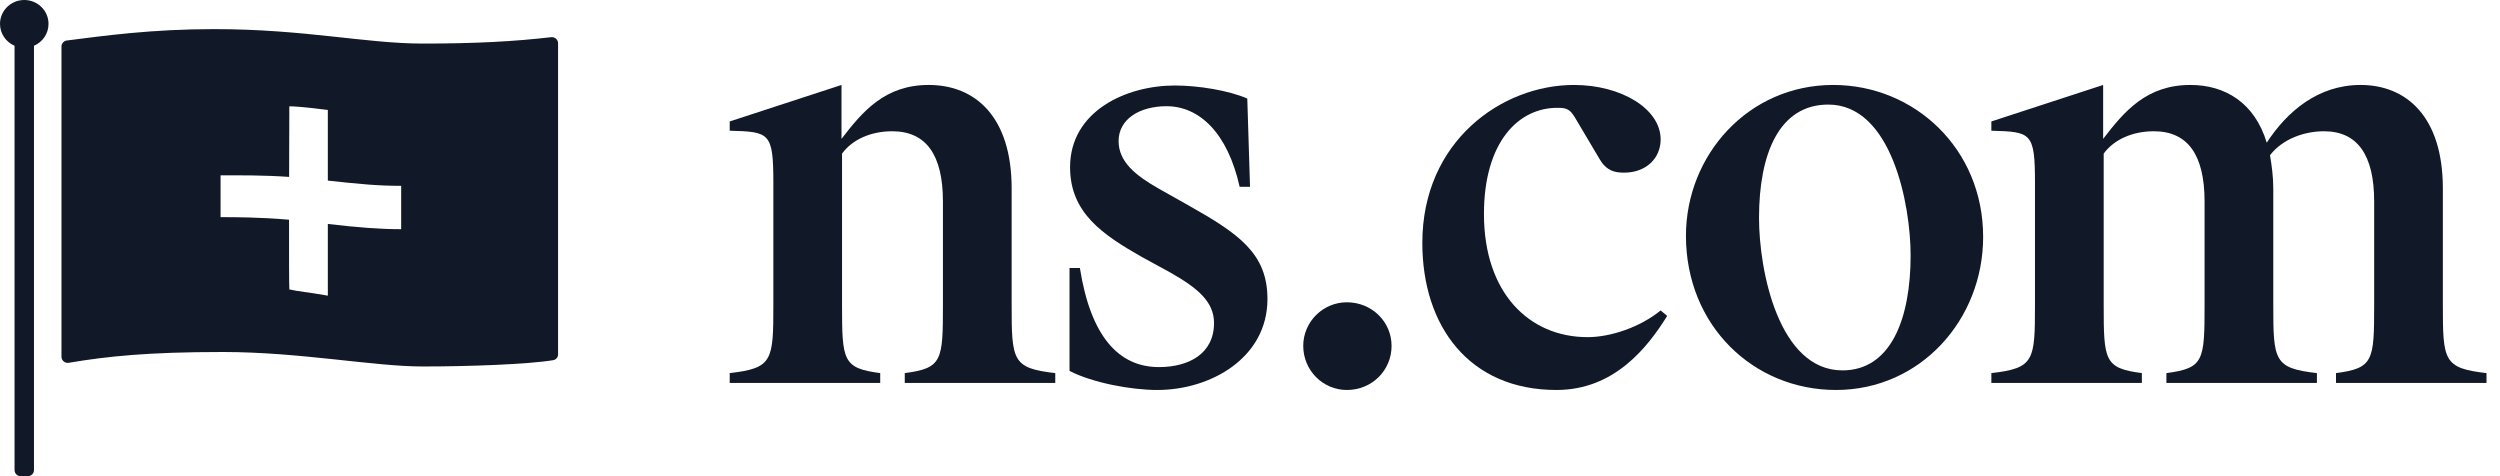<svg width="105" height="20" viewBox="0 0 105 20" fill="none" xmlns="http://www.w3.org/2000/svg">
<path d="M1.02 0C1.582 0 2.038 0.449 2.038 1.003C2.038 1.414 1.787 1.767 1.427 1.922V19.744C1.427 19.886 1.31 20 1.166 20H0.872C0.728 20 0.612 19.886 0.611 19.744V1.922C0.252 1.767 5.82114e-05 1.414 0 1.003C0 0.449 0.457 0 1.02 0ZM8.993 1.223C12.785 1.223 15.367 1.83 17.751 1.83C19.992 1.83 21.61 1.74 23.146 1.562C23.302 1.544 23.439 1.663 23.439 1.817V14.884C23.439 15.003 23.356 15.107 23.236 15.127C22.179 15.303 19.69 15.392 17.751 15.392C15.674 15.392 12.604 14.784 9.354 14.784C6.229 14.784 4.509 14.963 2.889 15.237C2.729 15.264 2.582 15.144 2.582 14.984V1.955C2.582 1.826 2.68 1.717 2.81 1.7C4.397 1.499 6.375 1.223 8.993 1.223ZM12.143 7.43C11.047 7.354 10.099 7.364 9.264 7.364V9.12C9.847 9.12 10.9 9.121 12.14 9.228C12.138 10.649 12.14 11.902 12.152 12.156C12.604 12.257 12.875 12.258 13.769 12.418V9.406C15.014 9.551 15.931 9.626 16.849 9.626V7.805C15.855 7.805 15.12 7.731 13.769 7.586V4.618C13.739 4.614 12.598 4.465 12.152 4.465C12.152 4.489 12.146 5.854 12.143 7.43Z" fill="#111827"/>
<path d="M30.648 5.49V5.101L35.343 3.568V5.833C36.237 4.666 37.176 3.568 39.008 3.568C40.955 3.568 42.489 4.895 42.489 7.915V12.788C42.489 15.144 42.512 15.464 44.321 15.67V16.082H38V15.67C39.58 15.464 39.603 15.144 39.603 12.788V8.464C39.603 6.497 38.893 5.513 37.473 5.513C36.58 5.513 35.801 5.856 35.366 6.451V12.788C35.366 15.144 35.389 15.464 36.969 15.67V16.082H30.648V15.67C32.458 15.464 32.481 15.144 32.481 12.788V7.686C32.481 5.559 32.32 5.536 30.648 5.49Z" fill="#111827"/>
<path d="M49.34 3.591C50.325 3.591 51.607 3.797 52.386 4.14L52.501 7.846H52.065C51.562 5.581 50.371 4.461 48.996 4.461C47.851 4.461 46.981 5.01 46.981 5.925C46.981 6.794 47.691 7.366 48.653 7.915L49.913 8.624C52.02 9.814 53.233 10.637 53.233 12.559C53.233 15.03 50.852 16.379 48.607 16.379C47.508 16.379 45.905 16.082 44.92 15.579V11.255H45.355C45.813 14.16 47.004 15.418 48.676 15.418C49.913 15.418 50.989 14.869 50.989 13.565C50.989 12.673 50.302 12.101 49.18 11.461L47.966 10.797C46.317 9.859 44.943 8.944 44.943 7.023C44.943 4.666 47.302 3.591 49.34 3.591Z" fill="#111827"/>
<path d="M54.736 14.526C54.736 13.52 55.561 12.696 56.568 12.696C57.622 12.696 58.446 13.52 58.446 14.526C58.446 15.556 57.622 16.379 56.568 16.379C55.561 16.379 54.736 15.556 54.736 14.526Z" fill="#111827"/>
<path d="M66.105 3.568C68.098 3.568 69.747 4.575 69.747 5.856C69.747 6.634 69.151 7.251 68.212 7.251C67.823 7.251 67.479 7.183 67.182 6.68L66.151 4.941C65.945 4.598 65.807 4.529 65.441 4.529C63.792 4.506 62.326 5.948 62.326 8.99C62.326 12.307 64.227 14.16 66.678 14.16C67.64 14.16 68.876 13.748 69.747 13.039L70.022 13.268C69.197 14.595 67.8 16.379 65.372 16.379C61.708 16.379 59.738 13.703 59.738 10.203C59.738 5.925 63.082 3.568 66.105 3.568Z" fill="#111827"/>
<path d="M76.788 4.392C74.727 4.392 73.879 6.451 73.879 9.15C73.879 11.369 74.704 15.556 77.383 15.556C79.421 15.556 80.246 13.382 80.246 10.729C80.246 8.578 79.444 4.392 76.788 4.392ZM76.994 3.568C80.406 3.568 83.292 6.245 83.292 9.951C83.292 13.428 80.658 16.379 77.108 16.379C73.65 16.379 70.81 13.68 70.81 9.905C70.81 6.519 73.421 3.568 76.994 3.568Z" fill="#111827"/>
<path d="M83.637 5.49V5.101L88.332 3.568V5.833C89.225 4.666 90.164 3.568 91.996 3.568C93.462 3.568 94.699 4.323 95.203 5.993C96.05 4.689 97.356 3.568 99.142 3.568C101.066 3.568 102.6 4.895 102.6 7.915V12.788C102.6 15.144 102.623 15.464 104.433 15.67V16.082H98.112V15.67C99.692 15.464 99.715 15.144 99.715 12.788V8.464C99.715 6.497 99.005 5.513 97.608 5.513C96.783 5.513 95.867 5.833 95.34 6.519C95.409 6.931 95.478 7.412 95.478 7.915V12.788C95.478 15.144 95.501 15.464 97.31 15.67V16.082H90.989V15.67C92.569 15.464 92.592 15.144 92.592 12.788V8.464C92.592 6.497 91.882 5.513 90.462 5.513C89.569 5.513 88.79 5.856 88.355 6.451V12.788C88.355 15.144 88.378 15.464 89.958 15.67V16.082H83.637V15.67C85.446 15.464 85.469 15.144 85.469 12.788V7.686C85.469 5.559 85.309 5.536 83.637 5.49Z" fill="#111827"/>
</svg>
